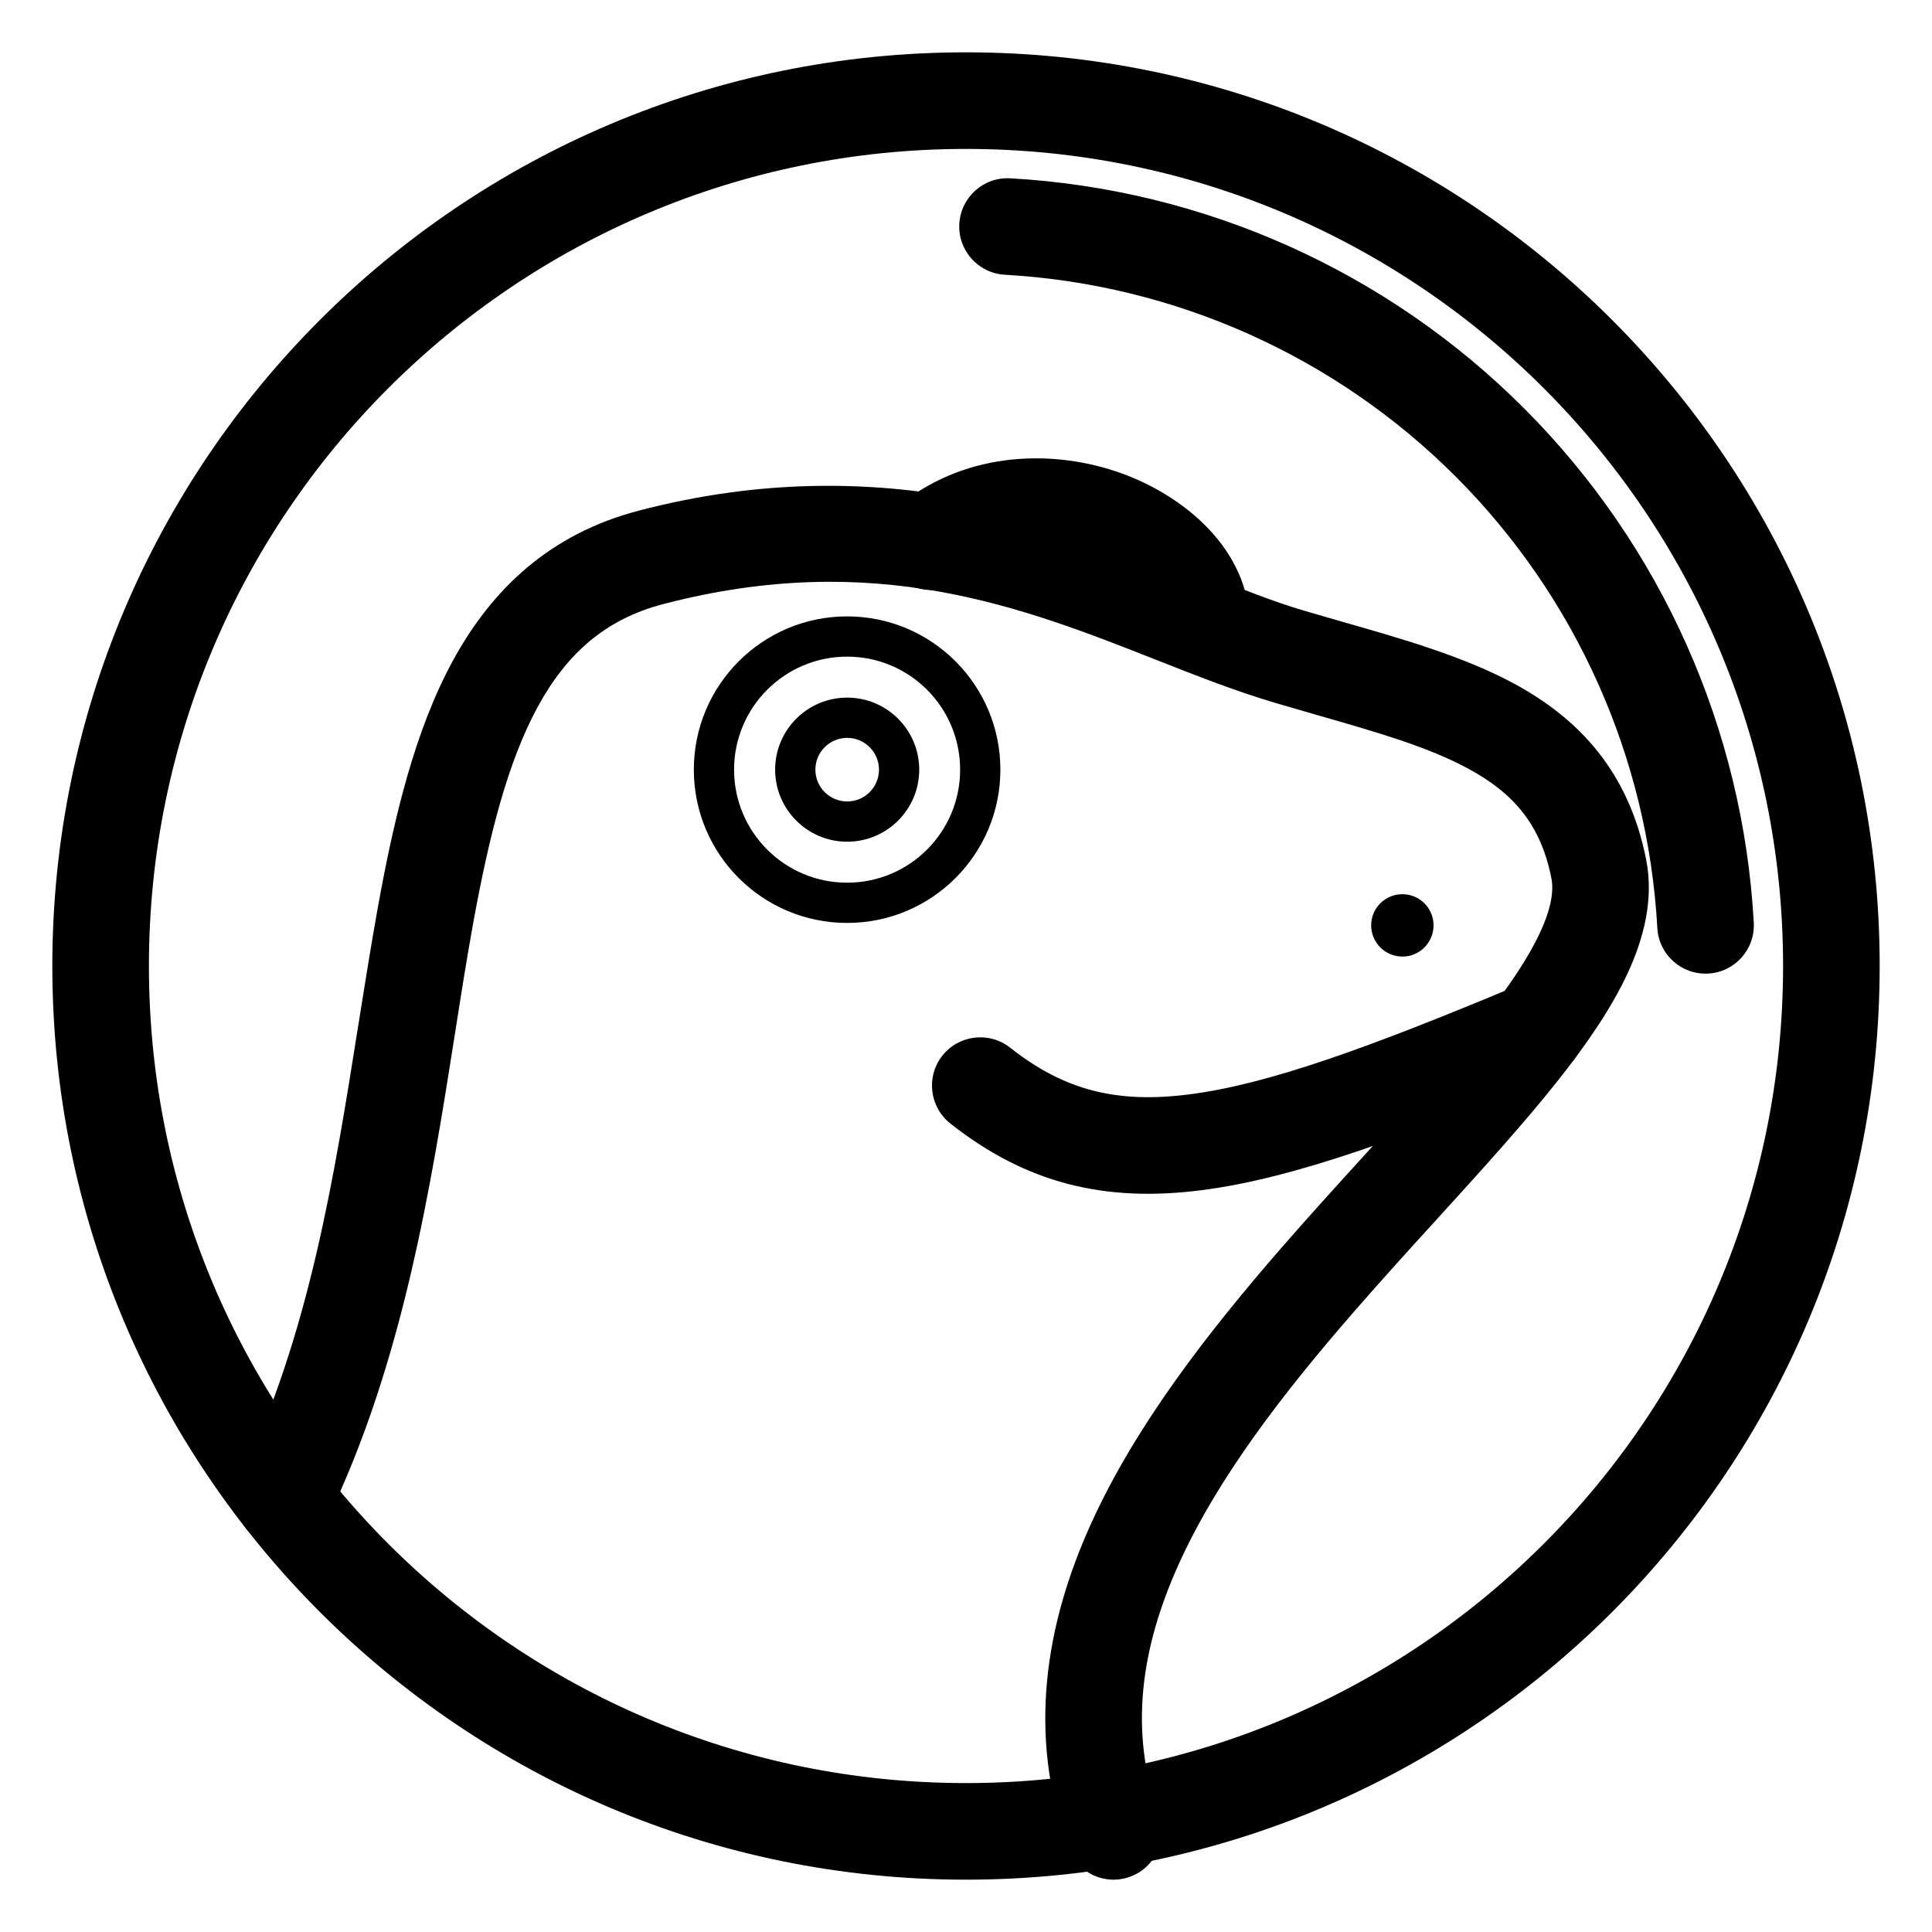 <svg width="24" height="24" viewBox="0 0 24 24" fill="none" xmlns="http://www.w3.org/2000/svg">
<g clip-path="url(#clip0_3247_60494)">
<path fill-rule="evenodd" clip-rule="evenodd" d="M12 1.85C6.395 1.85 1.85 6.394 1.85 12C1.85 17.606 6.395 22.15 12 22.15C17.606 22.15 22.15 17.606 22.15 12C22.15 6.394 17.606 1.85 12 1.85ZM0.65 12C0.65 5.731 5.732 0.65 12 0.65C18.269 0.65 23.35 5.731 23.35 12C23.35 18.268 18.269 23.35 12 23.35C5.732 23.35 0.65 18.268 0.65 12Z" fill="black"/>
<path fill-rule="evenodd" clip-rule="evenodd" d="M14.363 8.197C12.704 7.543 10.864 6.818 8.236 7.505C7.514 7.694 7.037 8.125 6.679 8.782C6.307 9.467 6.076 10.377 5.876 11.479C5.798 11.908 5.726 12.365 5.652 12.84C5.353 14.734 5.007 16.927 4.066 18.875C3.922 19.173 3.563 19.298 3.265 19.154C2.967 19.01 2.842 18.651 2.986 18.353C3.841 16.581 4.152 14.619 4.45 12.741C4.53 12.241 4.608 11.748 4.695 11.265C4.897 10.149 5.154 9.074 5.625 8.209C6.111 7.316 6.833 6.632 7.933 6.344C10.983 5.546 13.296 6.468 14.98 7.139C15.427 7.317 15.829 7.477 16.189 7.583C16.339 7.627 16.491 7.671 16.644 7.715C17.409 7.933 18.183 8.154 18.808 8.492C19.614 8.928 20.232 9.583 20.449 10.677L20.449 10.678C20.546 11.169 20.421 11.655 20.218 12.092C20.014 12.532 19.704 12.979 19.353 13.423C18.929 13.959 18.39 14.551 17.839 15.157C17.498 15.531 17.153 15.911 16.826 16.287C15.938 17.307 15.13 18.355 14.646 19.423C14.168 20.478 14.023 21.511 14.397 22.546C14.509 22.858 14.348 23.202 14.036 23.314C13.725 23.427 13.381 23.265 13.268 22.953C12.758 21.541 12.988 20.175 13.553 18.928C14.113 17.694 15.017 16.538 15.92 15.499C16.291 15.073 16.654 14.675 16.999 14.296C17.524 13.72 18.007 13.19 18.413 12.678C18.741 12.263 18.983 11.902 19.13 11.587C19.277 11.271 19.301 11.056 19.272 10.91C19.137 10.227 18.787 9.845 18.238 9.548C17.738 9.278 17.12 9.1 16.356 8.881C16.194 8.834 16.026 8.786 15.85 8.734C15.36 8.59 14.87 8.397 14.363 8.197Z" fill="black"/>
<path fill-rule="evenodd" clip-rule="evenodd" d="M13.93 5.879C14.707 6.159 15.524 6.825 15.524 7.769C15.524 8.1 15.256 8.369 14.924 8.369C14.593 8.369 14.324 8.1 14.324 7.769C14.324 7.575 14.104 7.217 13.524 7.009C12.987 6.816 12.376 6.855 11.935 7.201C11.675 7.406 11.298 7.36 11.093 7.1C10.888 6.839 10.934 6.462 11.194 6.257C12.039 5.594 13.108 5.584 13.93 5.879ZM19.629 12.568C19.757 12.873 19.613 13.225 19.307 13.353C17.491 14.114 16.095 14.634 14.934 14.784C13.717 14.942 12.741 14.695 11.806 13.957C11.546 13.752 11.501 13.374 11.706 13.114C11.912 12.854 12.289 12.81 12.549 13.015C13.212 13.538 13.86 13.713 14.78 13.594C15.756 13.468 17.009 13.014 18.843 12.246C19.149 12.118 19.501 12.262 19.629 12.568Z" fill="black"/>
<path fill-rule="evenodd" clip-rule="evenodd" d="M10.523 8.157C9.748 8.157 9.119 8.786 9.119 9.561C9.119 10.337 9.748 10.965 10.523 10.965C11.299 10.965 11.927 10.337 11.927 9.561C11.927 8.786 11.299 8.157 10.523 8.157ZM8.619 9.561C8.619 8.51 9.472 7.657 10.523 7.657C11.575 7.657 12.427 8.51 12.427 9.561C12.427 10.613 11.575 11.465 10.523 11.465C9.472 11.465 8.619 10.613 8.619 9.561Z" fill="black"/>
<path fill-rule="evenodd" clip-rule="evenodd" d="M10.524 9.166C10.306 9.166 10.129 9.343 10.129 9.561C10.129 9.779 10.306 9.956 10.524 9.956C10.742 9.956 10.919 9.779 10.919 9.561C10.919 9.343 10.742 9.166 10.524 9.166ZM9.629 9.561C9.629 9.067 10.03 8.666 10.524 8.666C11.018 8.666 11.419 9.067 11.419 9.561C11.419 10.055 11.018 10.456 10.524 10.456C10.03 10.456 9.629 10.055 9.629 9.561Z" fill="black"/>
<path d="M17.421 11.883C17.635 11.883 17.808 11.709 17.808 11.495C17.808 11.281 17.635 11.108 17.421 11.108C17.207 11.108 17.033 11.281 17.033 11.495C17.033 11.709 17.207 11.883 17.421 11.883Z" fill="black"/>
<path fill-rule="evenodd" clip-rule="evenodd" d="M11.917 2.78C11.936 2.449 12.219 2.196 12.55 2.215C14.957 2.35 17.23 3.368 18.934 5.074C20.638 6.78 21.653 9.054 21.786 11.462C21.804 11.793 21.551 12.076 21.22 12.094C20.889 12.112 20.606 11.859 20.588 11.528C20.471 9.415 19.58 7.419 18.085 5.922C16.59 4.425 14.595 3.532 12.482 3.413C12.152 3.394 11.898 3.111 11.917 2.78Z" fill="black"/>
</g>
<defs>
<clipPath id="clip0_3247_60494">
<rect width="24" height="24" fill="white"/>
</clipPath>
</defs>
</svg>
